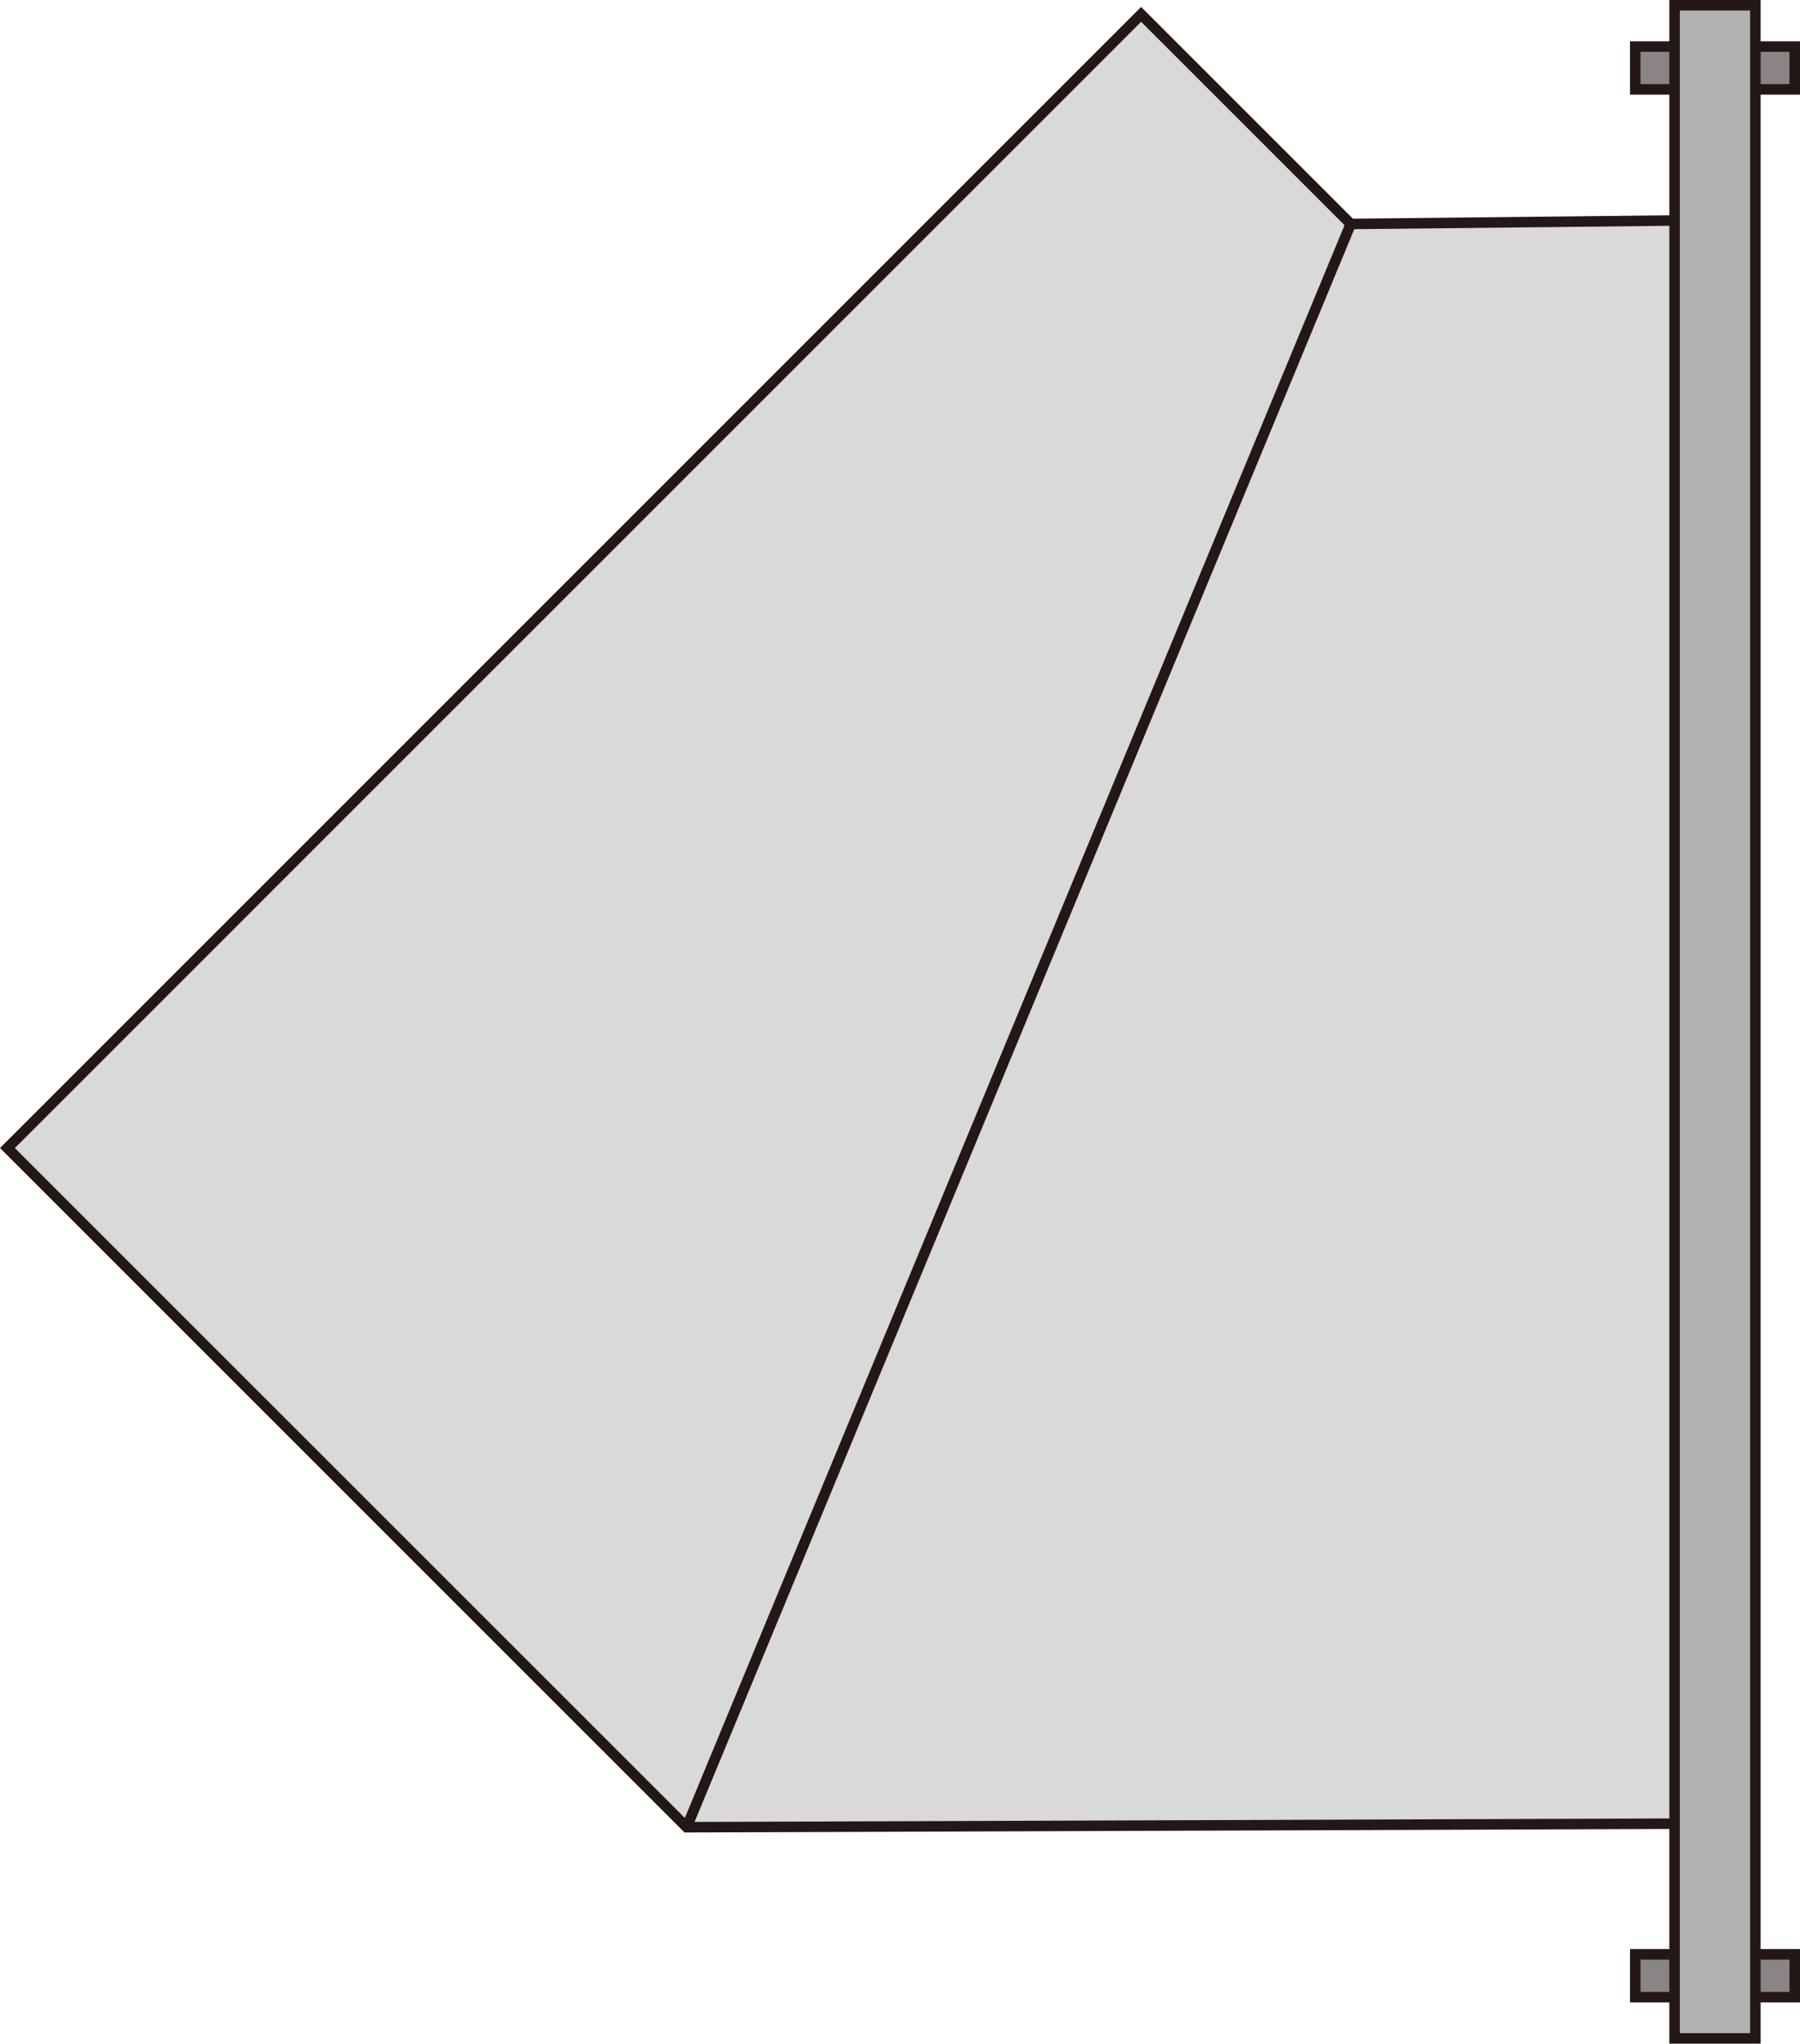 <?xml version="1.0" encoding="UTF-8" standalone="no"?>
<svg
   xmlns:dc="http://purl.org/dc/elements/1.1/"
   xmlns:cc="http://creativecommons.org/ns#"
   xmlns:rdf="http://www.w3.org/1999/02/22-rdf-syntax-ns#"
   xmlns:svg="http://www.w3.org/2000/svg"
   xmlns="http://www.w3.org/2000/svg"
   xmlns:sodipodi="http://sodipodi.sourceforge.net/DTD/sodipodi-0.dtd"
   xmlns:inkscape="http://www.inkscape.org/namespaces/inkscape"
   version="1.1"
   id="图层_1"
   x="0px"
   y="0px"
   width="85.598px"
   height="97.19px"
   viewBox="32.19 804.005 85.598 97.19"
   enable-background="new 32.19 804.005 85.598 97.19"
   xml:space="preserve"
   sodipodi:docname="01-30.svg"><defs
   id="defs21" /><sodipodi:namedview
   pagecolor="#ffffff"
   bordercolor="#666666"
   borderopacity="1"
   objecttolerance="10"
   gridtolerance="10"
   guidetolerance="10"
   inkscape:pageopacity="0"
   inkscape:pageshadow="2"
   inkscape:window-width="640"
   inkscape:window-height="480"
   id="namedview19" />
<g
   id="g16">
	<polygon
   fill="#D9D9D9"
   stroke="#231815"
   stroke-width="0.5"
   stroke-miterlimit="10"
   points="71.884,880.727 71.79,880.82    71.696,880.727  "
   id="polygon2" />
	<polygon
   fill="#D9D9D9"
   stroke="#231815"
   stroke-width="0.5"
   stroke-miterlimit="10"
   points="112.271,814.486 112.276,890.731    64.845,890.901 32.544,858.601 86.455,804.688 96.424,814.656  "
   id="polygon4" />
	
		<line
   fill="none"
   stroke="#231815"
   stroke-width="0.5"
   stroke-miterlimit="10"
   x1="96.424"
   y1="814.656"
   x2="64.845"
   y2="890.901"
   id="line6" />
	<g
   id="g14">
		
			<rect
   x="109.954"
   y="896.945"
   fill="#898585"
   stroke="#231815"
   stroke-width="0.5"
   stroke-miterlimit="10"
   width="7.584"
   height="2.038"
   id="rect8" />
		
			<rect
   x="109.953"
   y="806.219"
   fill="#898585"
   stroke="#231815"
   stroke-width="0.5"
   stroke-miterlimit="10"
   width="7.585"
   height="2.037"
   id="rect10" />
		
			<rect
   x="111.824"
   y="804.255"
   fill="#B2B2B2"
   stroke="#231815"
   stroke-width="0.5"
   stroke-miterlimit="10"
   width="3.842"
   height="96.69"
   id="rect12" />
	</g>
</g>
</svg>
